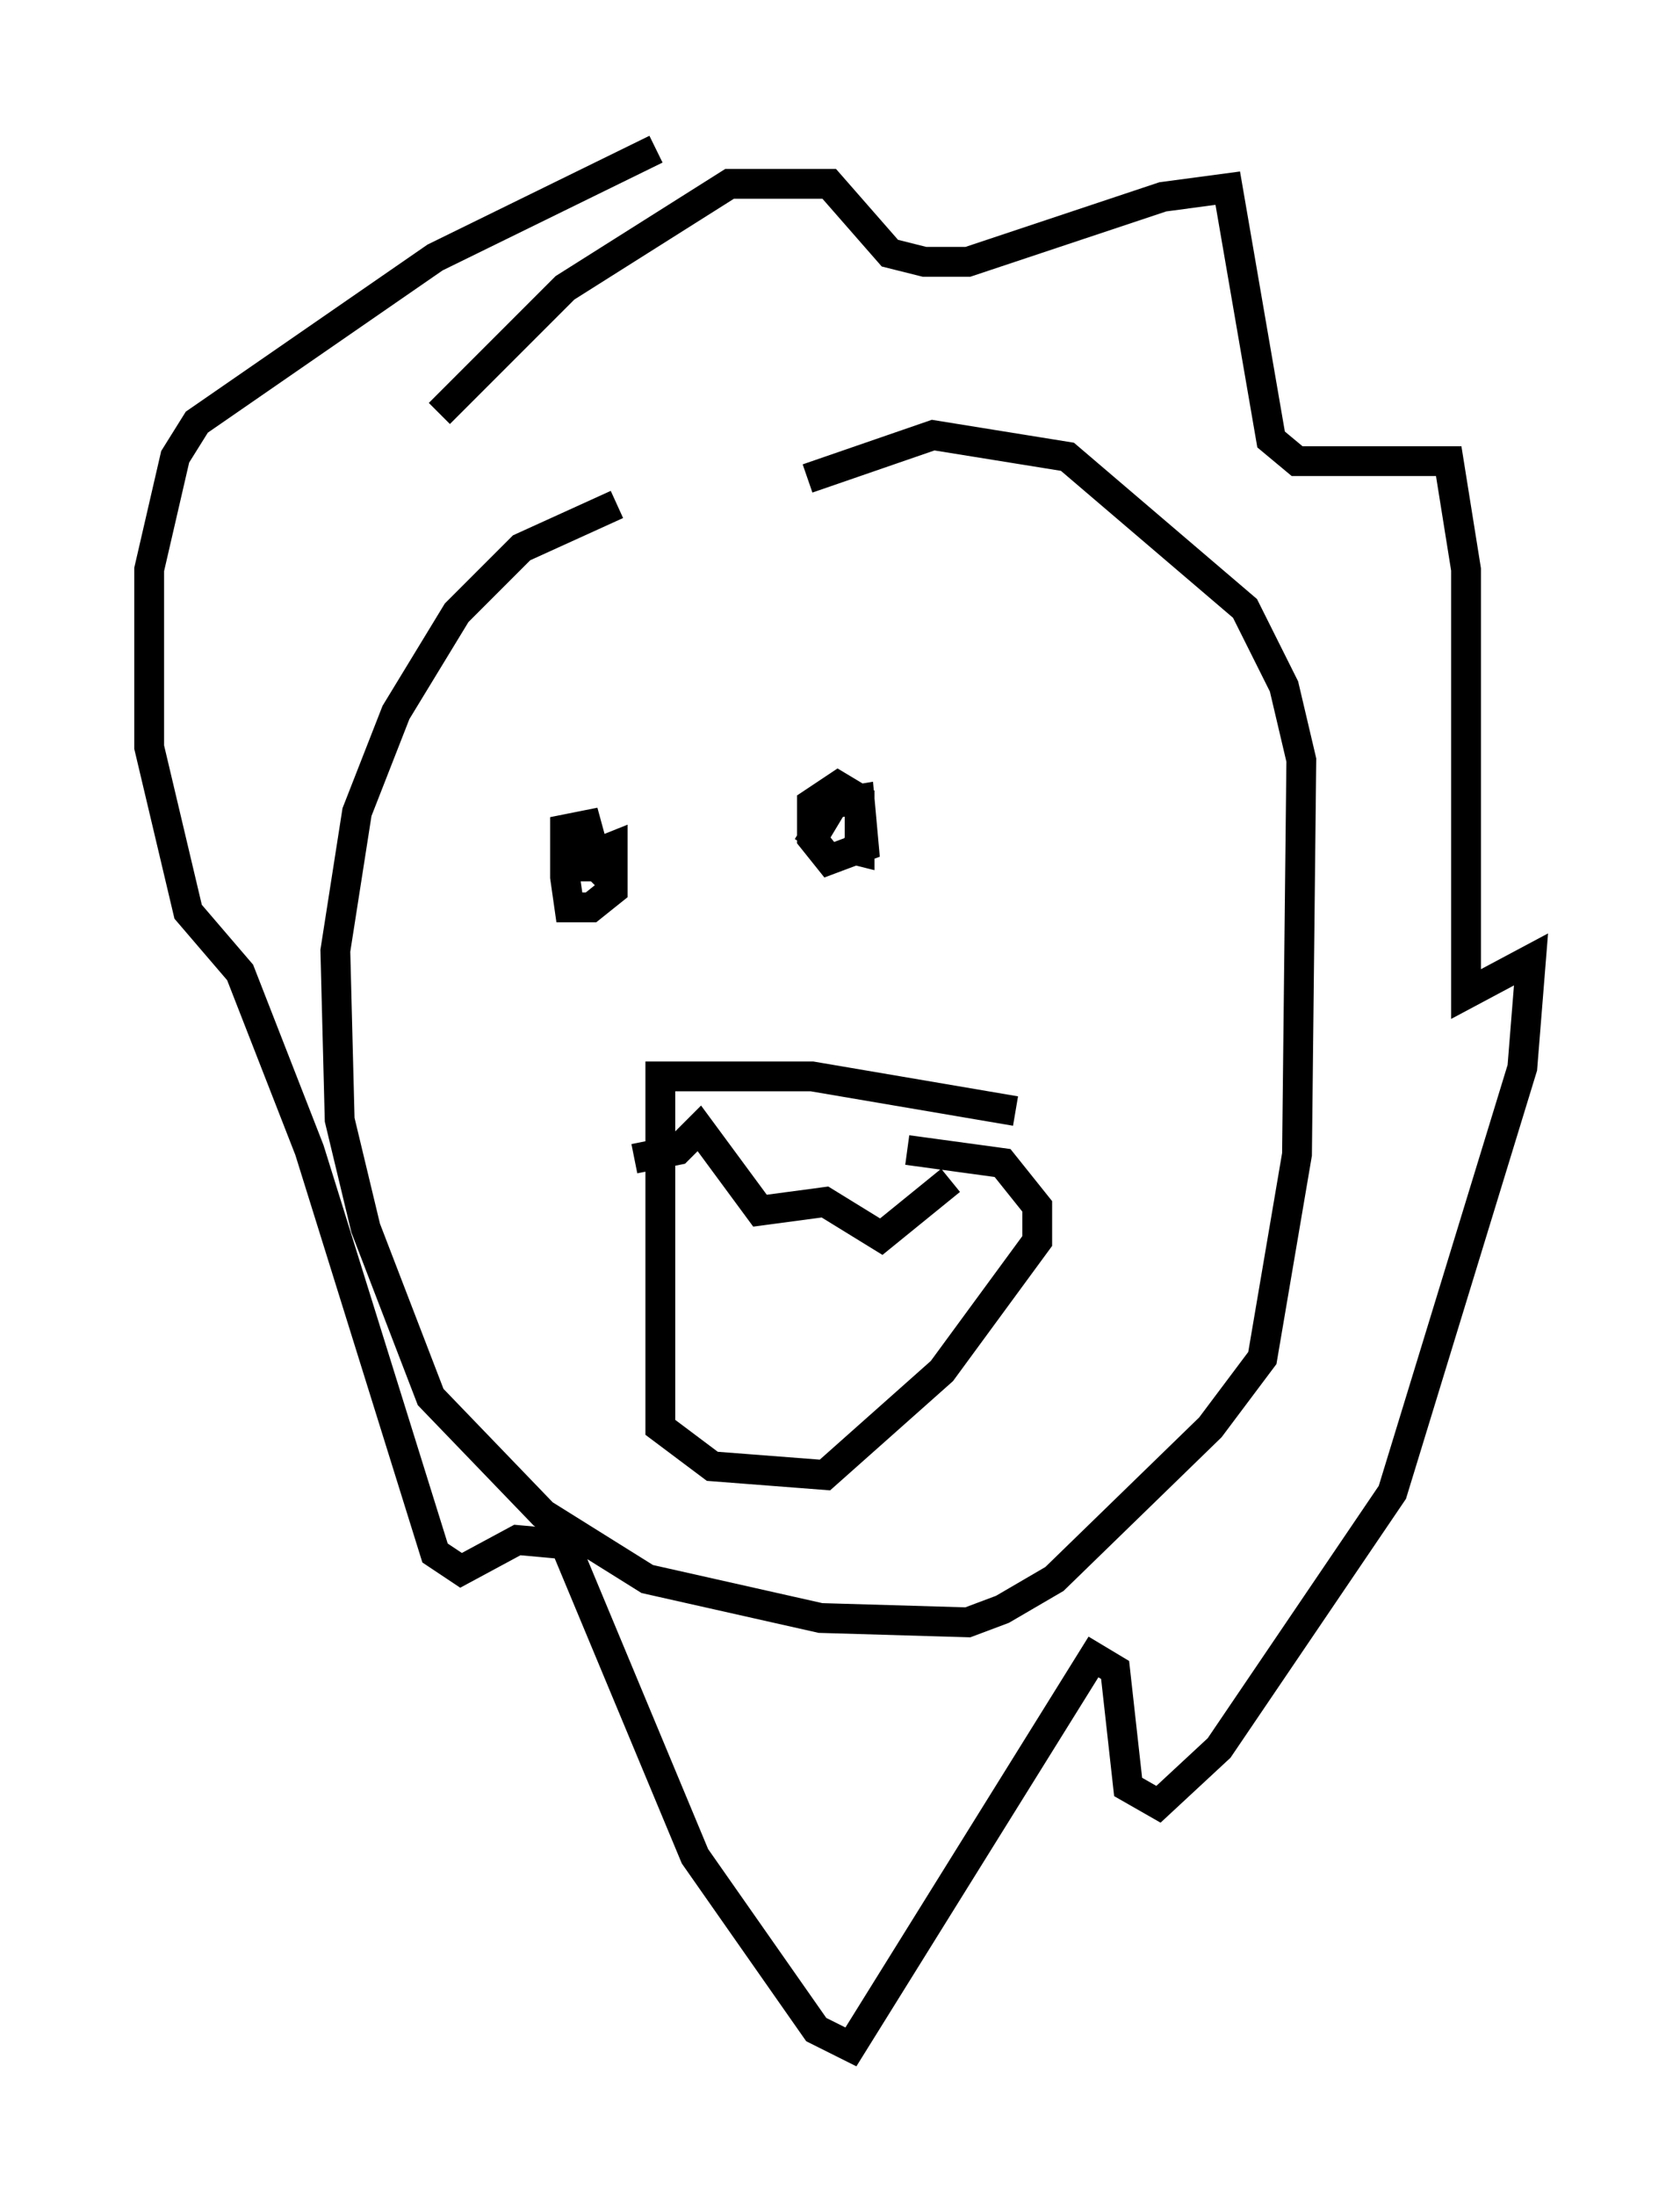 <?xml version="1.0" encoding="utf-8" ?>
<svg baseProfile="full" height="73.62" version="1.1" width="56.335" xmlns="http://www.w3.org/2000/svg" xmlns:ev="http://www.w3.org/2001/xml-events" xmlns:xlink="http://www.w3.org/1999/xlink"><defs /><rect fill="white" height="73.62" width="56.335" x="0" y="0" /><path d="M29.693, 14.732 m-9.006, 2.179 l-3.196, 1.453 -2.179, 2.179 l-2.034, 3.341 -1.307, 3.341 l-0.726, 4.648 0.145, 5.665 l0.872, 3.631 2.179, 5.665 l3.777, 3.922 3.486, 2.179 l5.81, 1.307 4.939, 0.145 l1.162, -0.436 1.743, -1.017 l5.229, -5.084 1.743, -2.324 l1.162, -6.827 0.145, -13.218 l-0.581, -2.469 -1.307, -2.615 l-5.955, -5.084 -4.503, -0.726 l-4.212, 1.453 m-12.346, -2.179 l4.212, -4.212 5.52, -3.486 l3.341, 0.0 2.034, 2.324 l1.162, 0.291 1.453, 0.0 l6.536, -2.179 2.179, -0.291 l1.453, 8.425 0.872, 0.726 l5.084, 0.0 0.581, 3.631 l0.0, 14.235 2.179, -1.162 l-0.291, 3.631 -4.358, 14.235 l-5.81, 8.57 -2.034, 1.888 l-1.017, -0.581 -0.436, -3.922 l-0.726, -0.436 -8.134, 13.073 l-1.162, -0.581 -4.067, -5.81 l-4.358, -10.458 -1.598, -0.145 l-1.888, 1.017 -0.872, -0.581 l-4.212, -13.508 -2.324, -5.955 l-1.743, -2.034 -1.307, -5.52 l0.0, -5.955 0.872, -3.777 l0.726, -1.162 7.989, -5.52 l7.408, -3.631 m-2.179, 24.547 l0.0, -0.872 0.726, -0.291 l0.0, 1.453 -0.726, 0.581 l-0.726, 0.0 -0.145, -1.017 l0.0, -1.598 0.726, -0.145 l0.436, 1.598 -0.291, 0.291 m7.263, -1.162 l0.872, -1.453 0.872, -0.145 l0.145, 1.598 -1.162, 0.436 l-0.581, -0.726 0.0, -1.162 l0.872, -0.581 0.726, 0.436 l0.0, 1.743 -0.581, -0.145 m5.81, 8.86 l-6.827, -1.162 -5.084, 0.0 l0.0, 11.765 1.743, 1.307 l3.777, 0.291 3.922, -3.486 l3.196, -4.358 0.0, -1.162 l-1.162, -1.453 -3.196, -0.436 m-9.151, 0.291 l1.453, -0.291 0.726, -0.726 l2.034, 2.76 2.179, -0.291 l1.888, 1.162 2.324, -1.888 " fill="none" stroke="black" stroke-width="1" /></svg>